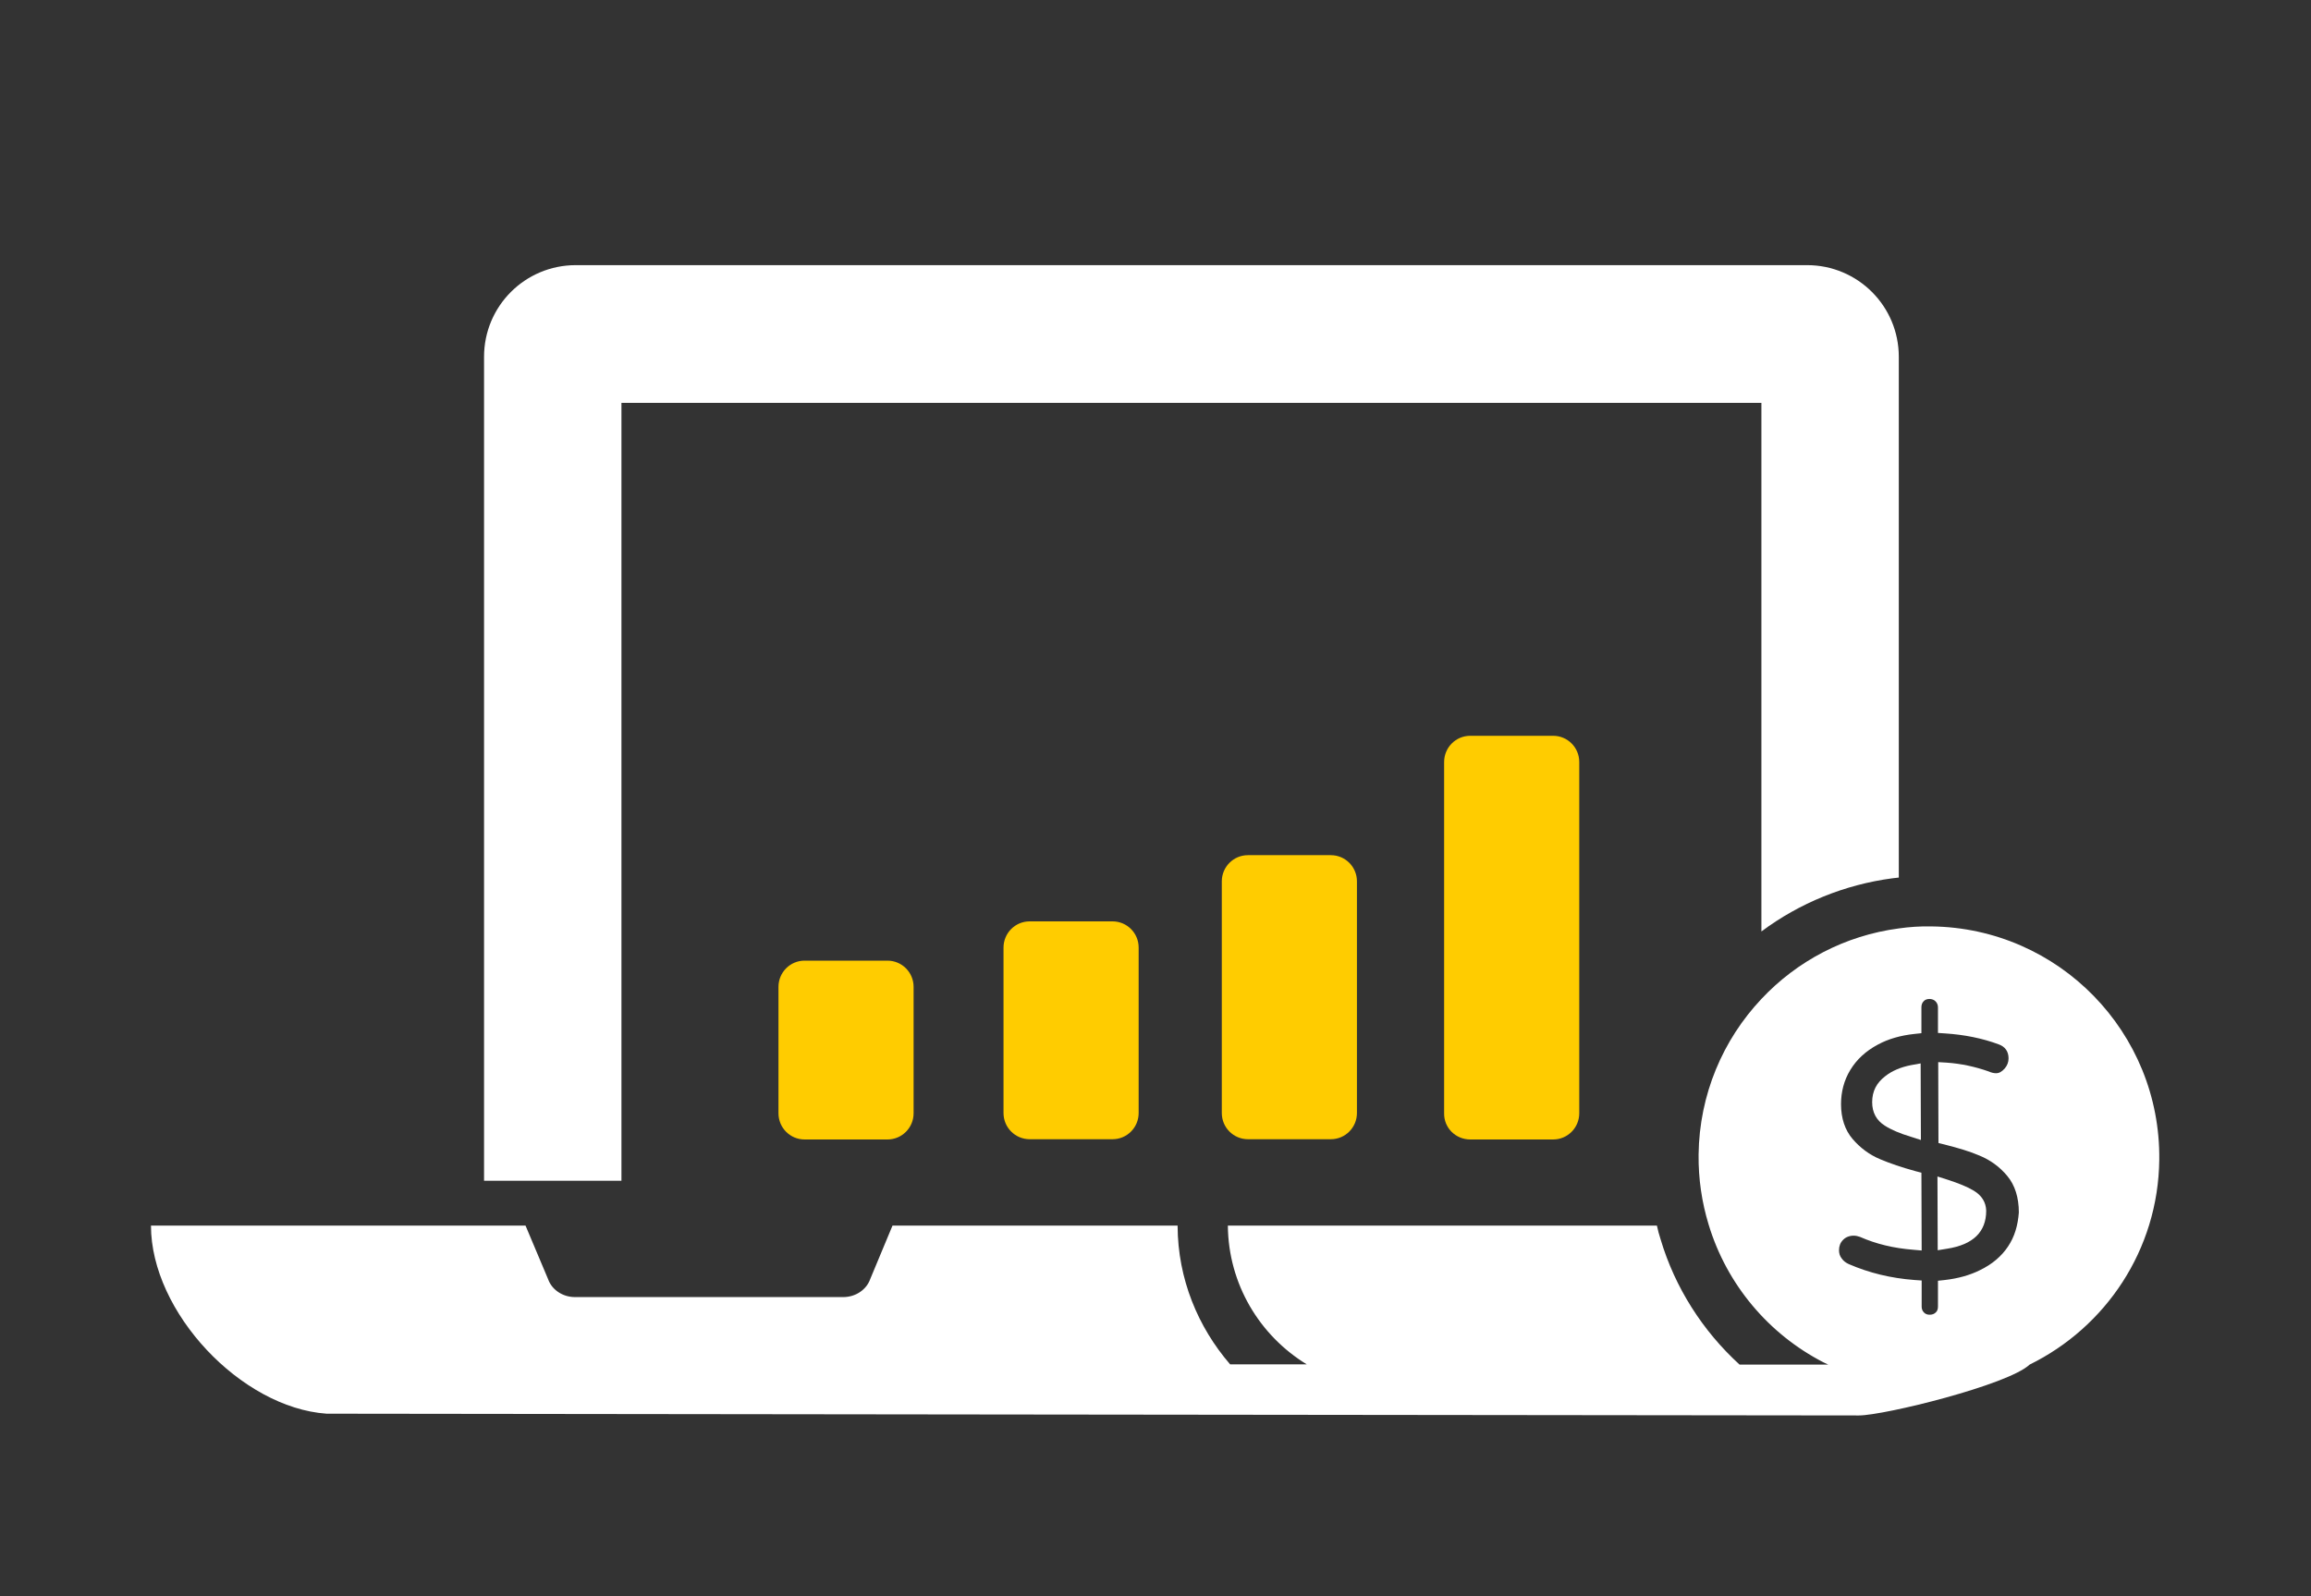 <svg width="55" height="38" viewBox="0 0 55 38" fill="none" xmlns="http://www.w3.org/2000/svg">
<rect x="0" y="0" width="55" height="38" fill="#333333" stroke="none"/>
<path d="M48.304 32.485C50.11 31.598 51.365 29.757 51.389 27.611C51.425 24.578 48.998 22.09 45.967 22.054C45.704 22.048 45.441 22.066 45.19 22.102C43.91 22.27 42.763 22.881 41.92 23.781C41.005 24.752 40.443 26.053 40.425 27.485C40.419 28.067 40.503 28.624 40.664 29.152C41.095 30.579 42.093 31.76 43.396 32.431C43.432 32.449 43.474 32.467 43.51 32.485H41.4C40.521 31.682 39.863 30.651 39.522 29.506C39.486 29.398 39.456 29.284 39.433 29.176H29.222C29.234 30.573 29.981 31.796 31.099 32.479H29.276C28.51 31.592 28.032 30.447 28.026 29.188V29.176H21.241L20.709 30.453C20.619 30.704 20.362 30.878 20.069 30.878H13.684C13.391 30.878 13.134 30.704 13.045 30.453L12.507 29.176H3.593C3.593 31.238 5.737 33.511 7.772 33.654C14.019 33.66 31.38 33.684 44.239 33.696C44.837 33.696 47.79 32.97 48.304 32.485ZM47.79 29.673C47.635 29.907 47.408 30.099 47.121 30.237C46.882 30.357 46.6 30.435 46.29 30.471L46.122 30.489V31.106C46.122 31.166 46.104 31.214 46.069 31.244C46.033 31.28 45.985 31.298 45.925 31.298C45.865 31.298 45.823 31.28 45.788 31.244C45.752 31.208 45.734 31.16 45.734 31.106V30.483L45.56 30.471C45.004 30.429 44.484 30.303 44 30.093C43.934 30.063 43.874 30.021 43.833 29.961C43.785 29.901 43.767 29.835 43.767 29.763C43.767 29.667 43.797 29.584 43.862 29.518C43.922 29.452 44.018 29.416 44.114 29.416C44.167 29.416 44.221 29.428 44.269 29.446C44.646 29.613 45.07 29.715 45.53 29.751L45.734 29.769L45.728 27.917L45.59 27.881C45.261 27.791 44.98 27.695 44.753 27.599C44.49 27.491 44.269 27.323 44.09 27.114C43.91 26.904 43.815 26.622 43.815 26.286C43.815 25.993 43.886 25.717 44.036 25.471C44.185 25.225 44.401 25.022 44.694 24.866C44.939 24.734 45.225 24.65 45.56 24.614L45.728 24.596V23.979C45.728 23.919 45.746 23.871 45.782 23.835C45.811 23.799 45.865 23.781 45.919 23.781C45.973 23.781 46.027 23.799 46.062 23.835C46.098 23.871 46.122 23.919 46.122 23.979V24.59L46.302 24.602C46.75 24.632 47.174 24.716 47.563 24.86C47.718 24.914 47.802 25.028 47.802 25.195C47.802 25.285 47.772 25.363 47.712 25.435C47.641 25.513 47.581 25.549 47.503 25.549C47.455 25.549 47.396 25.537 47.33 25.507C47.007 25.393 46.672 25.321 46.331 25.297L46.128 25.285L46.134 27.21L46.278 27.246C46.606 27.329 46.888 27.413 47.109 27.509C47.372 27.617 47.593 27.779 47.772 27.995C47.952 28.211 48.047 28.505 48.047 28.864C48.023 29.176 47.946 29.44 47.79 29.673Z" fill="white"/>
<path d="M14.79 9.591H41.92V22.174C42.828 21.497 43.904 21.059 45.034 20.909C45.082 20.903 45.136 20.897 45.19 20.891V8.494C45.19 7.289 44.215 6.312 43.008 6.312H13.702C12.495 6.312 11.52 7.289 11.52 8.494V28.109H14.79V9.591Z" fill="white"/>
<path d="M19.148 22.869C18.802 22.869 18.527 23.151 18.527 23.493V26.502C18.527 26.85 18.808 27.126 19.148 27.126H21.121C21.468 27.126 21.743 26.844 21.743 26.502V23.493C21.743 23.145 21.462 22.869 21.121 22.869H19.148Z" fill="#FFCC00"/>
<path d="M24.505 21.934C24.158 21.934 23.883 22.216 23.883 22.558V26.496C23.883 26.844 24.164 27.12 24.505 27.12H26.478C26.825 27.12 27.099 26.838 27.099 26.496V22.558C27.099 22.21 26.819 21.934 26.478 21.934H24.505Z" fill="#FFCC00"/>
<path d="M29.7 20.358C29.353 20.358 29.078 20.64 29.078 20.981V26.496C29.078 26.844 29.359 27.12 29.7 27.12H31.673C32.02 27.12 32.294 26.838 32.294 26.496V20.981C32.294 20.634 32.014 20.358 31.673 20.358H29.7Z" fill="#FFCC00"/>
<path d="M34.991 27.126H36.964C37.31 27.126 37.585 26.844 37.585 26.502V18.14C37.585 17.792 37.304 17.516 36.964 17.516H34.991C34.644 17.516 34.369 17.798 34.369 18.14V26.502C34.363 26.85 34.644 27.126 34.991 27.126Z" fill="#FFCC00"/>
<path d="M45.477 25.357C45.237 25.405 45.034 25.489 44.873 25.615C44.658 25.777 44.556 25.981 44.556 26.238C44.556 26.484 44.658 26.67 44.855 26.796C45.004 26.892 45.214 26.982 45.471 27.06L45.716 27.138L45.71 25.315L45.477 25.357Z" fill="white"/>
<path d="M46.971 28.343C46.822 28.253 46.612 28.169 46.355 28.085L46.11 28.007L46.116 29.763L46.337 29.727C46.959 29.631 47.27 29.326 47.27 28.822C47.264 28.624 47.169 28.462 46.971 28.343Z" fill="white"/>
</svg>
